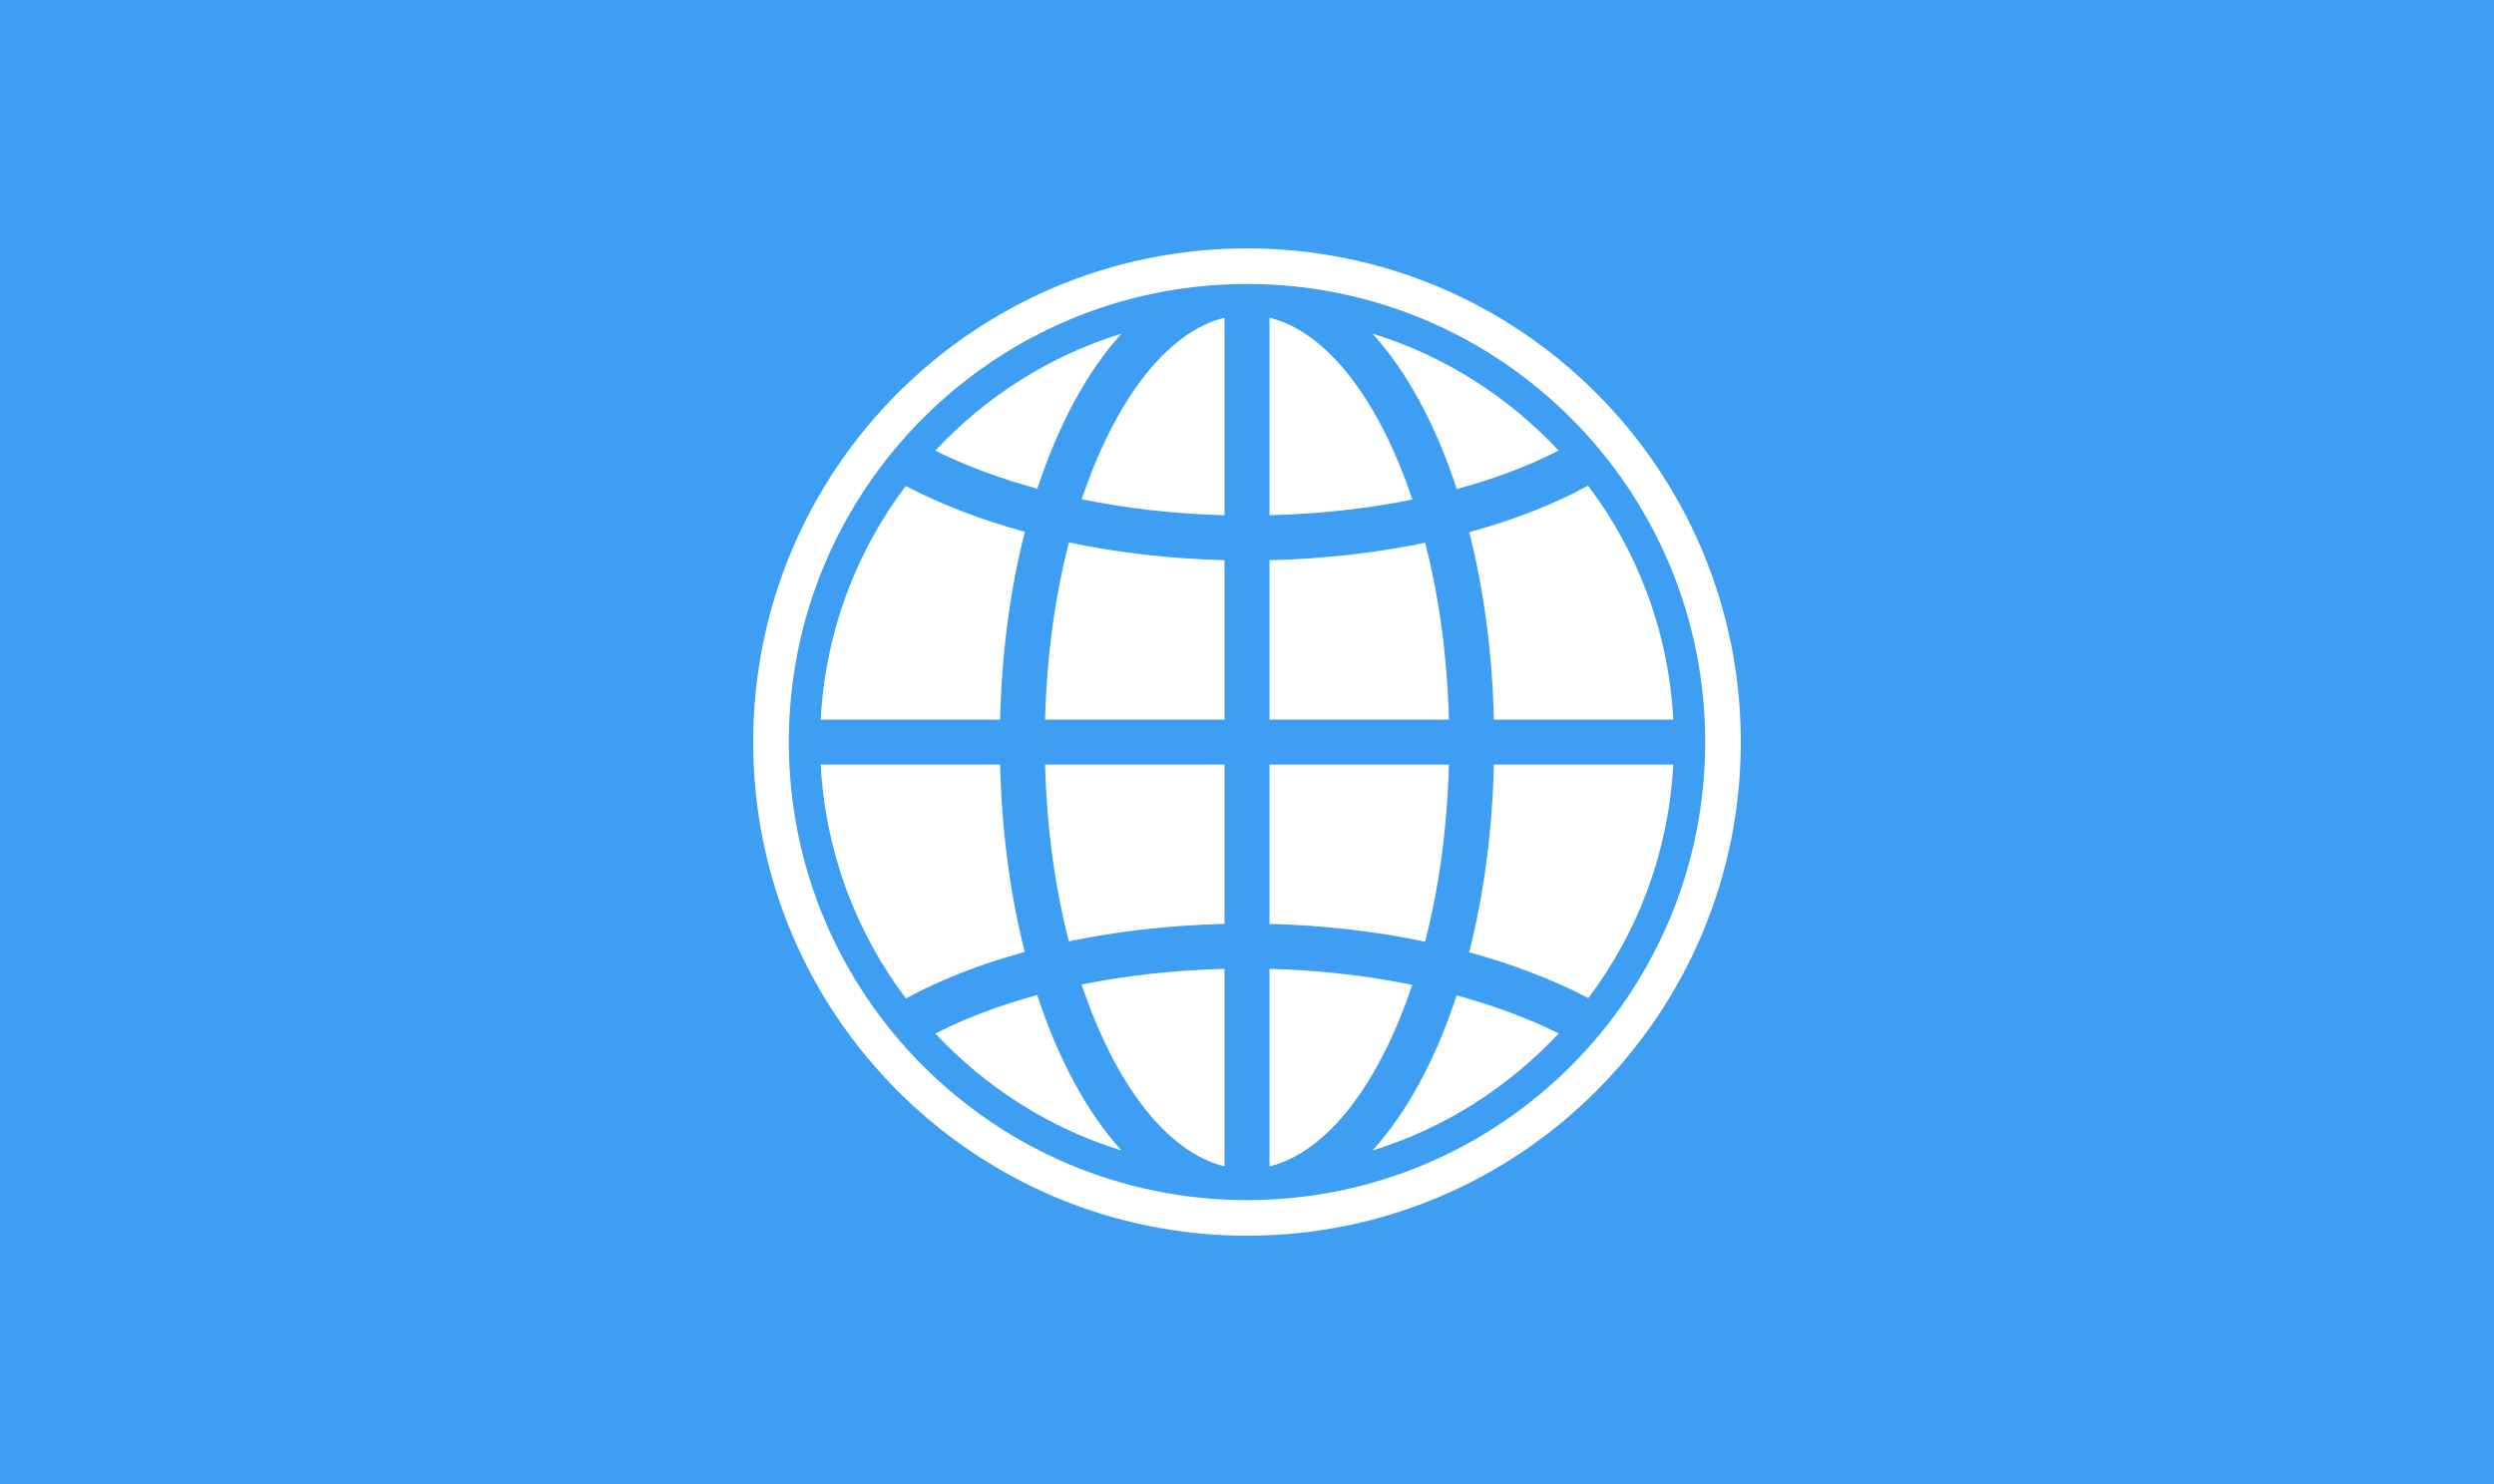 <?xml version="1.0" encoding="UTF-8" standalone="no"?>
<!DOCTYPE svg PUBLIC "-//W3C//DTD SVG 1.1//EN" "http://www.w3.org/Graphics/SVG/1.1/DTD/svg11.dtd">
<!-- Created with Vectornator (http://vectornator.io/) -->
<svg height="100%" stroke-miterlimit="10" style="fill-rule:nonzero;clip-rule:evenodd;stroke-linecap:round;stroke-linejoin:round;" version="1.1" viewBox="0 0 420 250" width="100%" xml:space="preserve" xmlns="http://www.w3.org/2000/svg" xmlns:xlink="http://www.w3.org/1999/xlink">
<rect x="0" y="0" width="420" height="250" fill="#333333" stroke="none"/>
<defs/>
<clipPath id="ArtboardFrame">
<rect height="250" width="420" x="0" y="0"/>
</clipPath>
<g clip-path="url(#ArtboardFrame)" id="Layer-1">
<path d="M0 250L420 250L420 2.84217e-14L0 2.84217e-14L0 250Z" fill="#3d9ef4" fill-rule="nonzero" opacity="1" stroke="none"/>
<path d="M210 44.841C165.73 44.841 129.841 80.73 129.841 125C129.841 169.27 165.73 205.159 210 205.159C254.27 205.159 290.159 169.27 290.159 125C290.159 80.73 254.27 44.841 210 44.841Z" fill="none" opacity="1" stroke="#ffffff" stroke-linecap="round" stroke-linejoin="miter" stroke-width="6"/>
<path d="M213.788 94.367C222.918 94.148 231.753 93.144 240.004 91.427C242.326 100.448 243.724 110.574 244.001 121.212L213.788 121.212L213.788 94.367ZM213.788 86.794L213.788 53.521C223.615 55.938 232.317 67.599 237.848 84.154C230.287 85.684 222.187 86.582 213.788 86.794ZM206.212 53.521L206.212 86.794C197.896 86.578 189.797 85.662 182.171 84.101C187.702 67.576 196.392 55.938 206.212 53.521ZM206.212 94.367L206.212 121.212L175.999 121.212C176.276 110.551 177.678 100.41 180.008 91.374C188.327 93.121 197.165 94.14 206.212 94.367ZM168.427 121.212L138.214 121.212C138.987 106.486 144.177 92.947 152.523 81.858C158.482 84.984 165.248 87.579 172.59 89.586C170.15 99.144 168.696 109.824 168.427 121.212ZM168.427 128.788C168.696 140.153 170.146 150.81 172.575 160.353C165.165 162.38 158.414 165.009 152.557 168.187C144.192 157.091 138.987 143.533 138.214 128.788L168.427 128.788ZM175.999 128.788L206.212 128.788L206.212 155.633C197.082 155.852 188.247 156.856 179.996 158.572C177.674 149.552 176.276 139.426 175.999 128.788ZM206.212 163.206L206.212 196.479C196.385 194.062 187.683 182.401 182.152 165.846C189.713 164.316 197.813 163.418 206.212 163.206ZM213.788 196.479L213.788 163.206C222.104 163.422 230.203 164.338 237.829 165.899C232.298 182.424 223.608 194.062 213.788 196.479ZM213.788 155.633L213.788 128.788L244.001 128.788C243.724 139.449 242.322 149.59 239.992 158.625C231.673 156.879 222.835 155.86 213.788 155.633ZM251.573 128.788L281.786 128.788C281.013 143.514 275.823 157.053 267.477 168.142C261.518 165.016 254.752 162.421 247.41 160.414C249.85 150.856 251.304 140.176 251.573 128.788ZM251.573 121.212C251.304 109.847 249.854 99.19 247.425 89.647C254.835 87.62 261.586 84.991 267.443 81.813C275.808 92.909 281.013 106.467 281.786 121.212L251.573 121.212ZM262.48 75.895C257.415 78.502 251.63 80.669 245.33 82.385C241.796 71.573 236.939 62.602 231.147 56.203C243.281 59.939 254.009 66.845 262.48 75.895ZM188.857 56.203C183.076 62.591 178.227 71.539 174.692 82.324C168.449 80.623 162.661 78.479 157.505 75.914C165.979 66.856 176.712 59.943 188.857 56.203ZM157.52 174.105C162.585 171.498 168.37 169.331 174.67 167.615C178.204 178.427 183.061 187.398 188.853 193.797C176.719 190.061 165.991 183.155 157.52 174.105ZM231.143 193.797C236.924 187.409 241.773 178.461 245.308 167.676C251.551 169.377 257.339 171.521 262.495 174.086C254.021 183.144 243.288 190.058 231.143 193.797Z" fill="#ffffff" fill-rule="nonzero" opacity="1" stroke="none"/>
<path d="M222.726 63.079C231.053 72.357 237.402 82.323 241.669 92.745C247.351 90.474 252.838 87.567 258.033 84.02C249.052 73.523 236.713 65.969 222.726 63.079M161.923 83.989C167.343 87.696 173.087 90.709 179.033 93.023C183.265 82.456 189.618 72.344 197.981 62.929C183.654 65.695 171.046 73.311 161.923 83.989M184.326 94.888C191.77 97.238 199.474 98.541 207.201 98.793L207.201 61.842C207.016 61.851 206.839 61.86 206.653 61.869C196.545 72.061 189.044 83.189 184.326 94.888M212.799 61.842L212.799 98.793C220.777 98.533 228.725 97.154 236.395 94.658C231.601 83.044 224.042 71.999 213.886 61.9C213.523 61.878 213.161 61.86 212.799 61.842M146.84 122.203L172.861 122.203C173.122 114.07 174.553 106.069 177.116 98.285C170.63 95.767 164.37 92.476 158.472 88.411C151.616 98.038 147.388 109.657 146.84 122.203M178.459 122.203L207.201 122.203L207.201 104.395C198.821 104.139 190.471 102.725 182.404 100.15C180.045 107.342 178.719 114.72 178.459 122.203M212.799 122.203L242.465 122.203C242.186 114.631 240.804 107.17 238.36 99.907C230.055 102.632 221.44 104.13 212.799 104.395L212.799 122.203ZM248.066 122.203L273.156 122.203C272.603 109.679 268.358 98.069 261.488 88.438C255.829 92.334 249.834 95.52 243.627 97.994C246.291 105.866 247.784 113.969 248.066 122.203M178.468 127.801C178.764 135.903 180.314 143.882 183.071 151.631C190.935 149.192 199.05 147.849 207.201 147.602L207.201 127.801L178.468 127.801ZM212.799 147.602C221.241 147.862 229.666 149.294 237.795 151.905C240.609 144.072 242.186 136 242.473 127.801L212.799 127.801L212.799 147.602ZM146.84 127.801C147.419 140.944 152.027 153.053 159.444 162.923C165.254 159.026 171.408 155.872 177.77 153.46C174.814 145.128 173.162 136.539 172.866 127.801L146.84 127.801ZM243.074 153.782C249.144 156.155 255.02 159.212 260.582 162.941C268.234 152.784 272.603 140.635 273.156 127.801L248.071 127.801C247.788 136.654 246.101 145.357 243.074 153.782M241.02 158.991C236.797 168.777 230.731 178.147 222.907 186.907C234.981 184.416 246.061 178.434 254.932 169.475C255.639 168.754 256.328 168.026 256.999 167.279C251.914 163.917 246.551 161.151 241.02 158.991M163.023 167.261C172.093 177.334 184.343 184.478 198.162 187.106C190.201 178.191 184.052 168.644 179.806 158.673C173.983 160.877 168.355 163.74 163.023 167.261M206.83 188.14C206.954 188.149 207.078 188.153 207.201 188.158L207.201 153.199C199.748 153.442 192.322 154.662 185.125 156.857C189.901 167.924 197.186 178.461 206.83 188.14M212.799 153.199L212.799 188.158C213.227 188.14 213.656 188.118 214.084 188.087C223.68 178.505 230.938 168.079 235.719 157.122C228.257 154.759 220.539 153.455 212.799 153.199M209.993 193.817C172.207 193.817 141.38 163.179 141.185 125.353C140.991 87.408 171.699 56.382 209.644 56.183L210.338 56.183C247.912 56.377 278.62 87.09 278.815 124.647C278.908 143.029 271.839 160.347 258.908 173.411C245.977 186.475 228.734 193.72 210.351 193.817C210.232 193.817 210.113 193.817 209.993 193.817" fill="#ffffff" fill-rule="nonzero" opacity="0" stroke="none"/>
</g>
</svg>
